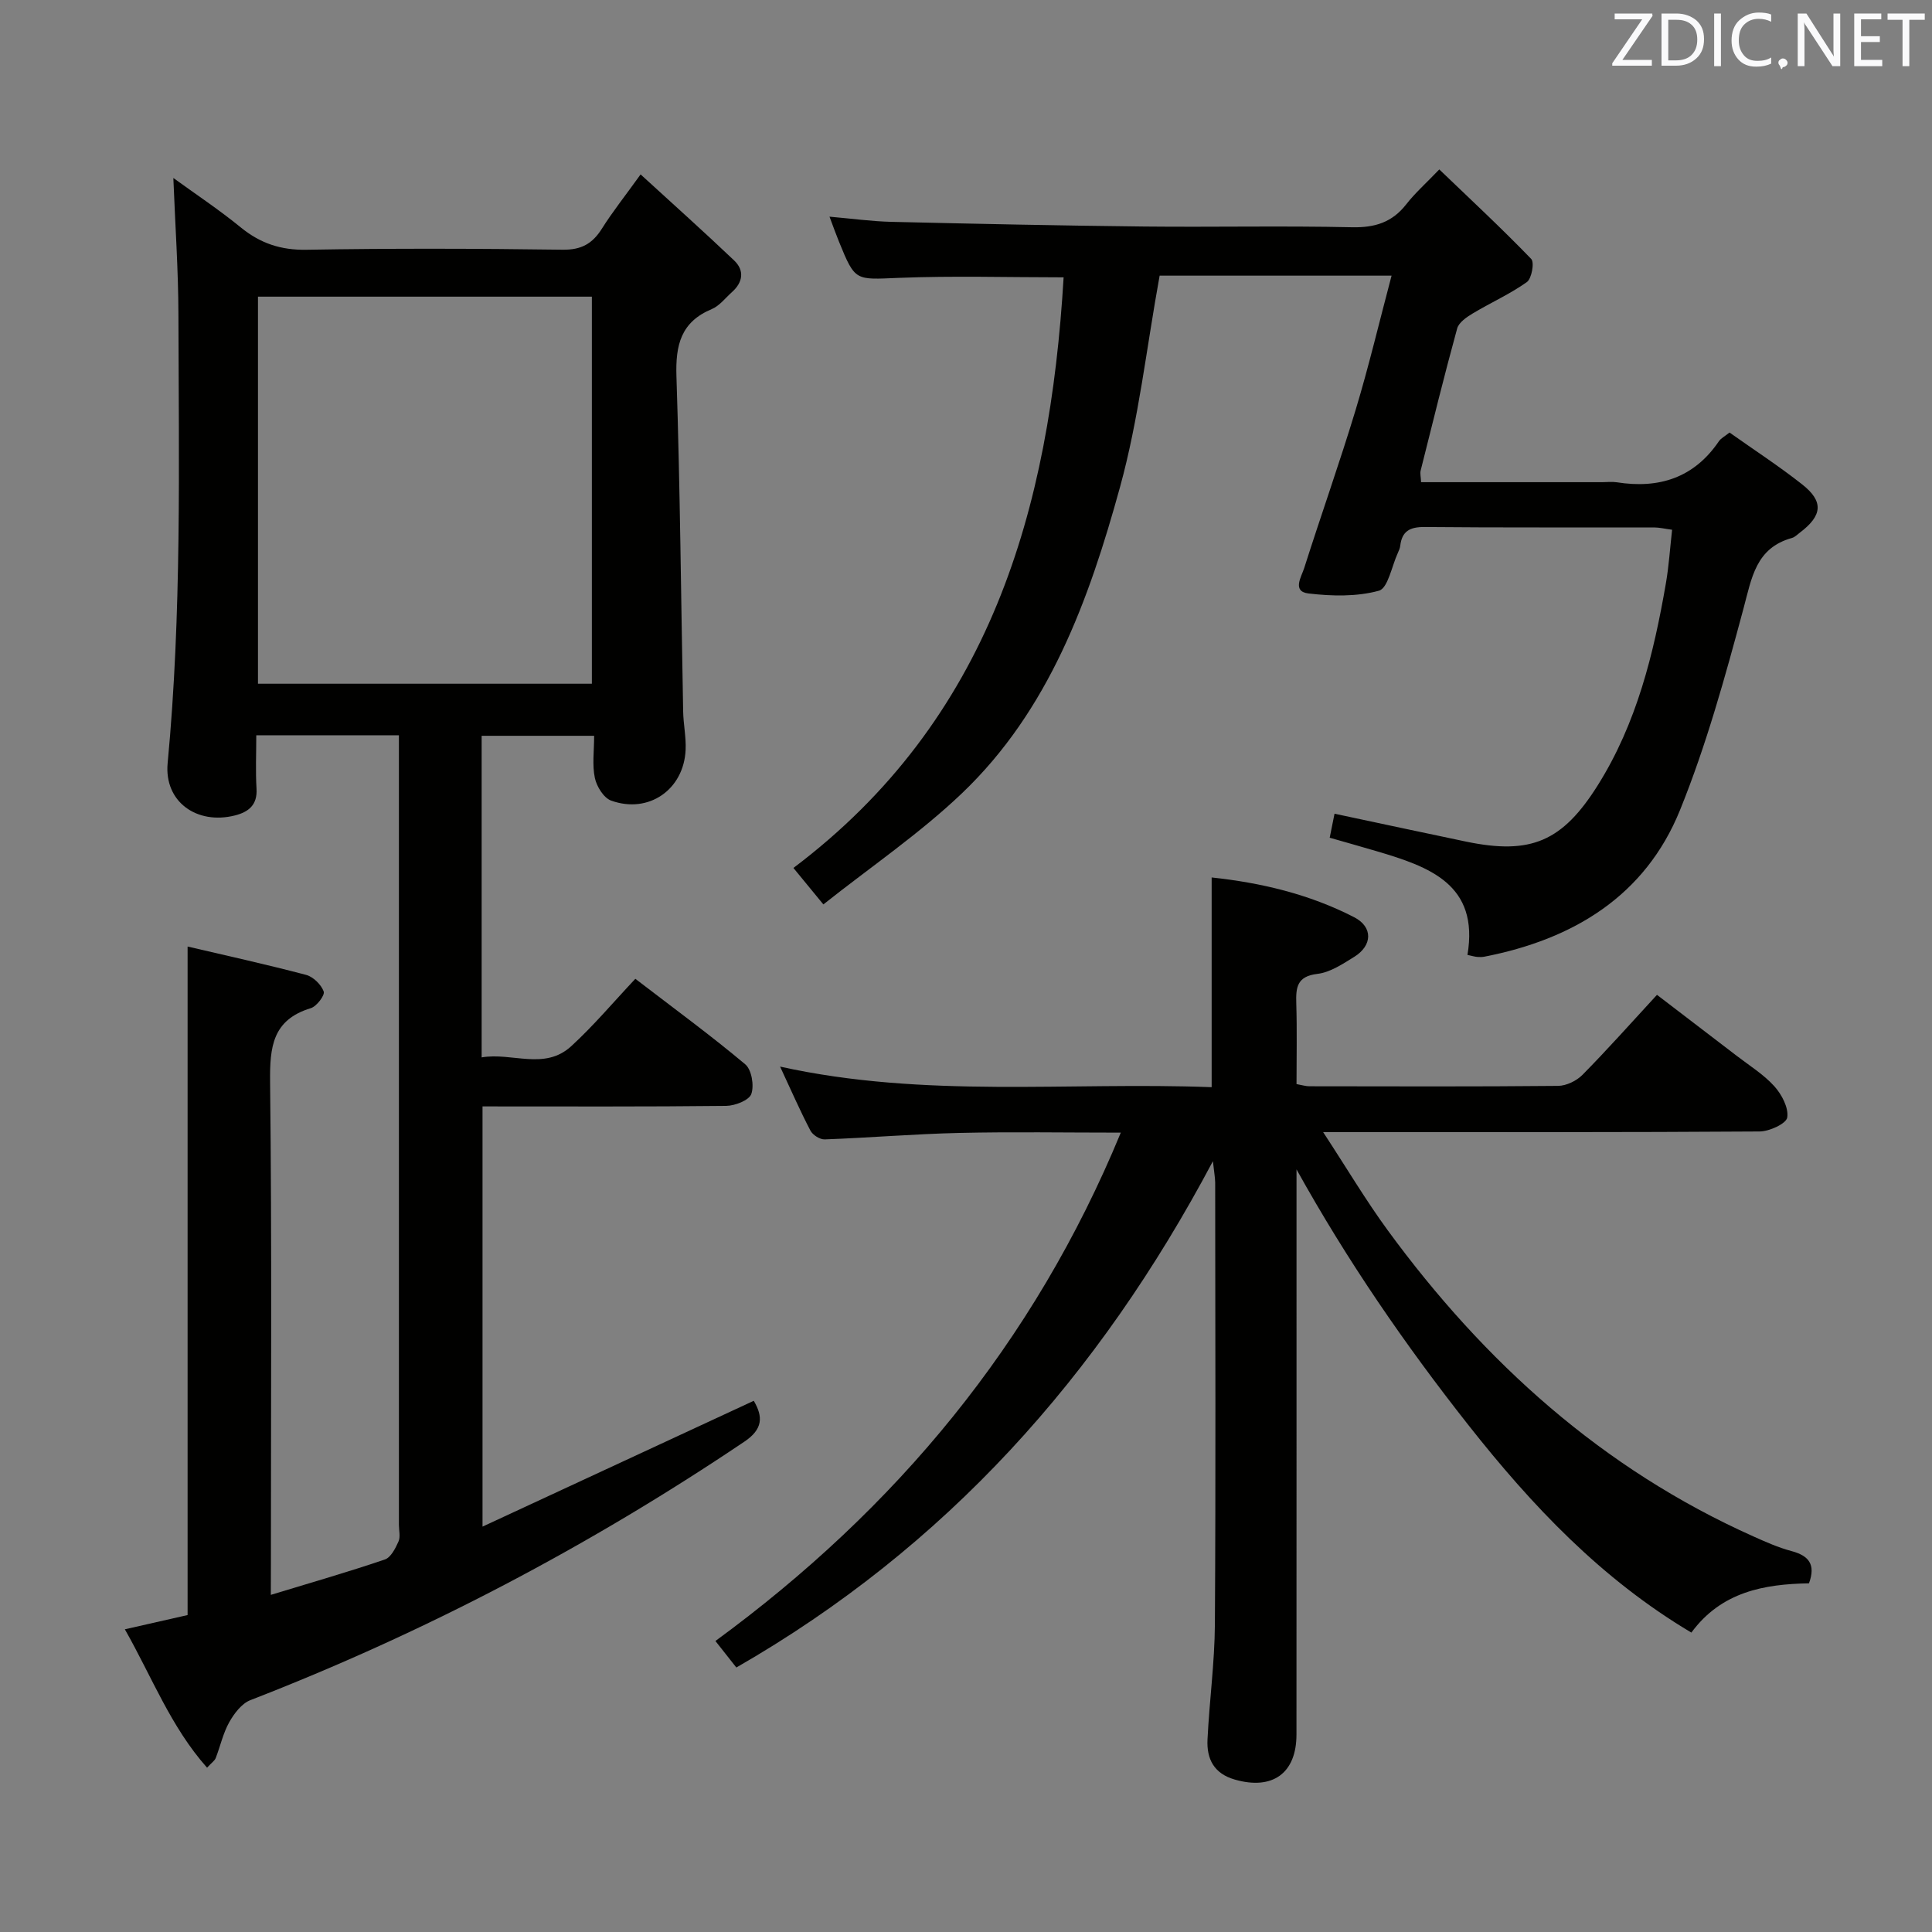 <svg enable-background="new 0 0 400 400" viewBox="0 0 400 400" xmlns="http://www.w3.org/2000/svg"><rect x="0" y="0" width="400" height="400" fill="#808080" stroke="none"/><path d="m56.07 330.2c8.44-2.57 16.08-4.76 23.6-7.32 1.25-.42 2.2-2.31 2.83-3.72.44-.97.09-2.3.09-3.46 0-52.33 0-104.66 0-156.99 0-2.12 0-4.25 0-6.48-10.08 0-19.52 0-29.53 0 0 3.82-.17 7.45.05 11.05.21 3.41-1.68 4.85-4.51 5.56-7.86 1.96-14.65-2.85-13.89-10.86 2.93-30.91 2.3-61.87 2.23-92.83-.02-9.26-.67-18.52-1.05-28.3 4.53 3.29 9.42 6.53 13.94 10.22 4.07 3.32 8.32 4.74 13.67 4.64 17.66-.31 35.33-.25 52.99-.01 3.87.05 6.16-1.24 8.12-4.35 2.19-3.48 4.76-6.71 8.02-11.24 6.79 6.22 13.18 11.92 19.37 17.82 2.17 2.07 1.82 4.51-.45 6.54-1.37 1.22-2.58 2.85-4.18 3.52-6.4 2.67-7.53 7.44-7.32 13.91.76 23.13.95 46.27 1.39 69.4.05 2.65.63 5.31.51 7.95-.37 8.23-7.65 13.3-15.41 10.51-1.54-.55-3.01-2.92-3.38-4.69-.57-2.69-.15-5.59-.15-8.73-7.86 0-15.42 0-23.29 0v66.58c6.32-1.08 13.01 2.75 18.54-2.31 4.63-4.24 8.71-9.1 13.28-13.96 8.13 6.24 15.64 11.73 22.75 17.7 1.33 1.11 1.88 4.41 1.26 6.15-.47 1.31-3.38 2.44-5.21 2.46-16.65.19-33.31.11-50.44.11v87c19.05-8.83 37.48-17.38 56.16-26.05 1.97 3.35 1.86 5.89-1.93 8.45-32.13 21.63-66.18 39.53-102.3 53.53-1.8.7-3.36 2.77-4.37 4.57-1.28 2.28-1.84 4.95-2.8 7.42-.22.56-.85.96-1.79 1.99-7.52-8.46-11.39-18.74-17.02-28.65 4.35-.99 8.29-1.88 12.99-2.95 0-22.93 0-46.02 0-69.11 0-22.94 0-45.89 0-69.3 7.86 1.84 16.24 3.68 24.53 5.87 1.48.39 3.13 2.01 3.65 3.44.28.77-1.46 3.08-2.67 3.45-7.94 2.41-8.51 8.03-8.43 15.27.38 33.33.17 66.66.17 99.99-.02 1.81-.02 3.63-.02 6.21zm66.47-188.64c0-26.92 0-53.57 0-80.14-23.35 0-46.23 0-69.13 0v80.14z" fill="#010100"/><path d="m251.12 240.41c-23.6 44.52-55.31 79.94-98.67 104.83-1.3-1.65-2.51-3.18-4.33-5.49 37.33-27.33 65.91-61.58 83.93-105.25-11.57 0-22.5-.19-33.42.06-9.3.21-18.58 1-27.88 1.34-.99.04-2.49-.91-2.96-1.82-2.14-4.09-3.99-8.33-6.28-13.25 30.01 6.63 59.67 3.12 89.35 4.26 0-14.57 0-28.71 0-43.42 10.07 1.07 20.16 3.42 29.5 8.23 3.95 2.03 3.79 5.88.01 8.21-2.38 1.47-4.96 3.21-7.61 3.52-4.25.5-4.48 2.81-4.38 6.11.17 5.47.05 10.95.05 16.71 1.14.2 1.9.45 2.66.45 17.16.02 34.33.09 51.49-.08 1.72-.02 3.83-1.04 5.06-2.29 5.14-5.21 10-10.68 15.42-16.56 5.57 4.26 11.07 8.45 16.55 12.66 2.64 2.03 5.55 3.83 7.75 6.27 1.53 1.7 2.98 4.45 2.67 6.46-.19 1.27-3.68 2.88-5.7 2.9-27.83.19-55.66.13-83.49.13-1.78 0-3.56 0-6.9 0 4.92 7.51 8.85 14.15 13.39 20.35 19.99 27.32 44.46 49.39 75.67 63.35 2.57 1.15 5.19 2.32 7.9 3.04 3.56.95 5.08 2.73 3.63 6.68-9.23.16-18.12 1.72-24.35 10.2-18.65-11.09-33.01-26.27-46.2-43.01-13.12-16.65-25.04-33.96-35.55-52.89v5.03c0 37.33.01 74.65-.01 111.98 0 8.05-4.99 11.56-12.77 9.32-4.33-1.24-5.84-4.28-5.65-8.27.38-7.96 1.48-15.91 1.53-23.87.19-30.49.08-60.99.06-91.48-.02-1.08-.23-2.18-.47-4.41z" fill="#010100"/><path d="m220.21 57.42c-11.58 0-22.88-.34-34.14.11-9 .36-8.99.79-12.35-7.45-.62-1.52-1.17-3.06-1.98-5.22 4.63.4 8.69.97 12.77 1.07 17.47.41 34.95.78 52.42.97 14.33.15 28.66-.17 42.99.15 4.73.1 8.29-1 11.22-4.74 1.83-2.35 4.1-4.36 6.85-7.23 6.57 6.3 12.97 12.25 19.03 18.53.7.72.1 4.09-.91 4.8-3.5 2.48-7.49 4.26-11.19 6.48-1.27.76-2.89 1.87-3.23 3.12-2.68 9.76-5.1 19.6-7.56 29.42-.15.61.04 1.3.09 2.4h37.5c1 0 2.02-.13 3 .02 8.75 1.38 15.99-.9 21.15-8.48.43-.64 1.23-1.03 2.21-1.82 5.07 3.59 10.22 6.94 15.03 10.73 4.5 3.54 4.21 6.46-.46 9.99-.53.4-1.04.94-1.65 1.11-7.51 2.09-8.32 8.27-10.04 14.65-3.78 14.07-7.68 28.24-13.14 41.71-7.22 17.79-22.1 26.74-40.49 30.33-.48.09-1 .09-1.49.05-.47-.04-.93-.18-2.02-.41 2.47-14.64-7.94-18.27-18.81-21.48-3.15-.93-6.32-1.82-9.71-2.79.33-1.65.62-3.07 1-4.97 9.2 1.95 18.22 3.9 27.25 5.78 13.4 2.78 19.94-.01 27.29-11.73 8.01-12.77 11.53-27.1 14.06-41.72.62-3.58.85-7.22 1.29-11.12-1.52-.2-2.63-.48-3.73-.48-15.83-.03-31.66.06-47.49-.09-3.07-.03-4.72.86-5.07 3.92-.06.48-.27.96-.48 1.42-1.27 2.74-2.05 7.33-3.93 7.85-4.59 1.26-9.76 1.14-14.58.57-3.47-.41-1.45-3.48-.89-5.26 3.47-10.91 7.31-21.72 10.63-32.68 2.73-9.02 4.9-18.21 7.46-27.86-2.06 0-3.53 0-5 0-14.47 0-28.94 0-43.02 0-2.72 14.93-4.32 29.68-8.21 43.8-6.42 23.32-14.68 46.2-32.79 63.44-8.72 8.3-18.81 15.16-28.62 22.94-2.44-2.97-4.08-4.97-6.2-7.55 40.69-30.66 53.09-74.15 55.94-122.28z" fill="#010100"/><g fill="#fafafb"><path d="m342.2 3.2-6.3 9.2h6.1v1.2h-8.2v-.5l6.2-9.1h-5.7v-1.2h7.8v.4z"/><path d="m344 13.7v-10.9h3.1c1.6 0 3 .5 4.1 1.4 1.1 1 1.6 2.2 1.6 3.9s-.5 3-1.6 4-2.5 1.5-4.2 1.5h-3zm1.4-9.6v8.4h1.6c1.4 0 2.5-.4 3.2-1.1.8-.8 1.2-1.8 1.2-3.2s-.4-2.4-1.2-3.1-1.8-1-3.1-1z"/><path d="m356.3 2.8v10.9h-1.4v-10.9z"/><path d="m366.6 13.2c-.8.4-1.8.6-3 .6-1.6 0-2.8-.5-3.7-1.5s-1.4-2.3-1.4-3.9c0-1.7.5-3.2 1.6-4.2s2.4-1.6 4-1.6c1 0 1.9.1 2.6.4v1.5c-.8-.4-1.6-.6-2.6-.6-1.2 0-2.2.4-3 1.2s-1.1 1.9-1.1 3.3c0 1.3.4 2.3 1.1 3.1s1.6 1.1 2.8 1.1c1.1 0 2-.2 2.8-.7v1.3z"/><path d="m368.2 13c0-.3.1-.5.3-.6.2-.2.4-.3.6-.3.3 0 .5.1.7.3s.3.4.3.6-.1.5-.3.6c-.2.2-.4.3-.7.3-.3 1-.5-.1-.6-.3-.2-.2-.3-.4-.3-.6z"/><path d="m381.1 13.7h-1.7l-5.5-8.4c-.2-.2-.3-.5-.4-.7 0 .2.1.8.1 1.5v7.6h-1.4v-10.9h1.8l5.3 8.3c.3.4.4.6.4.8 0-.3-.1-.8-.1-1.6v-7.5h1.4v10.9z"/><path d="m389.7 13.7h-5.8v-10.9h5.6v1.2h-4.2v3.5h3.9v1.2h-3.9v3.7h4.4z"/><path d="m398.4 4.1h-3.1v9.6h-1.4v-9.6h-3.1v-1.3h7.7v1.3z"/></g></svg>